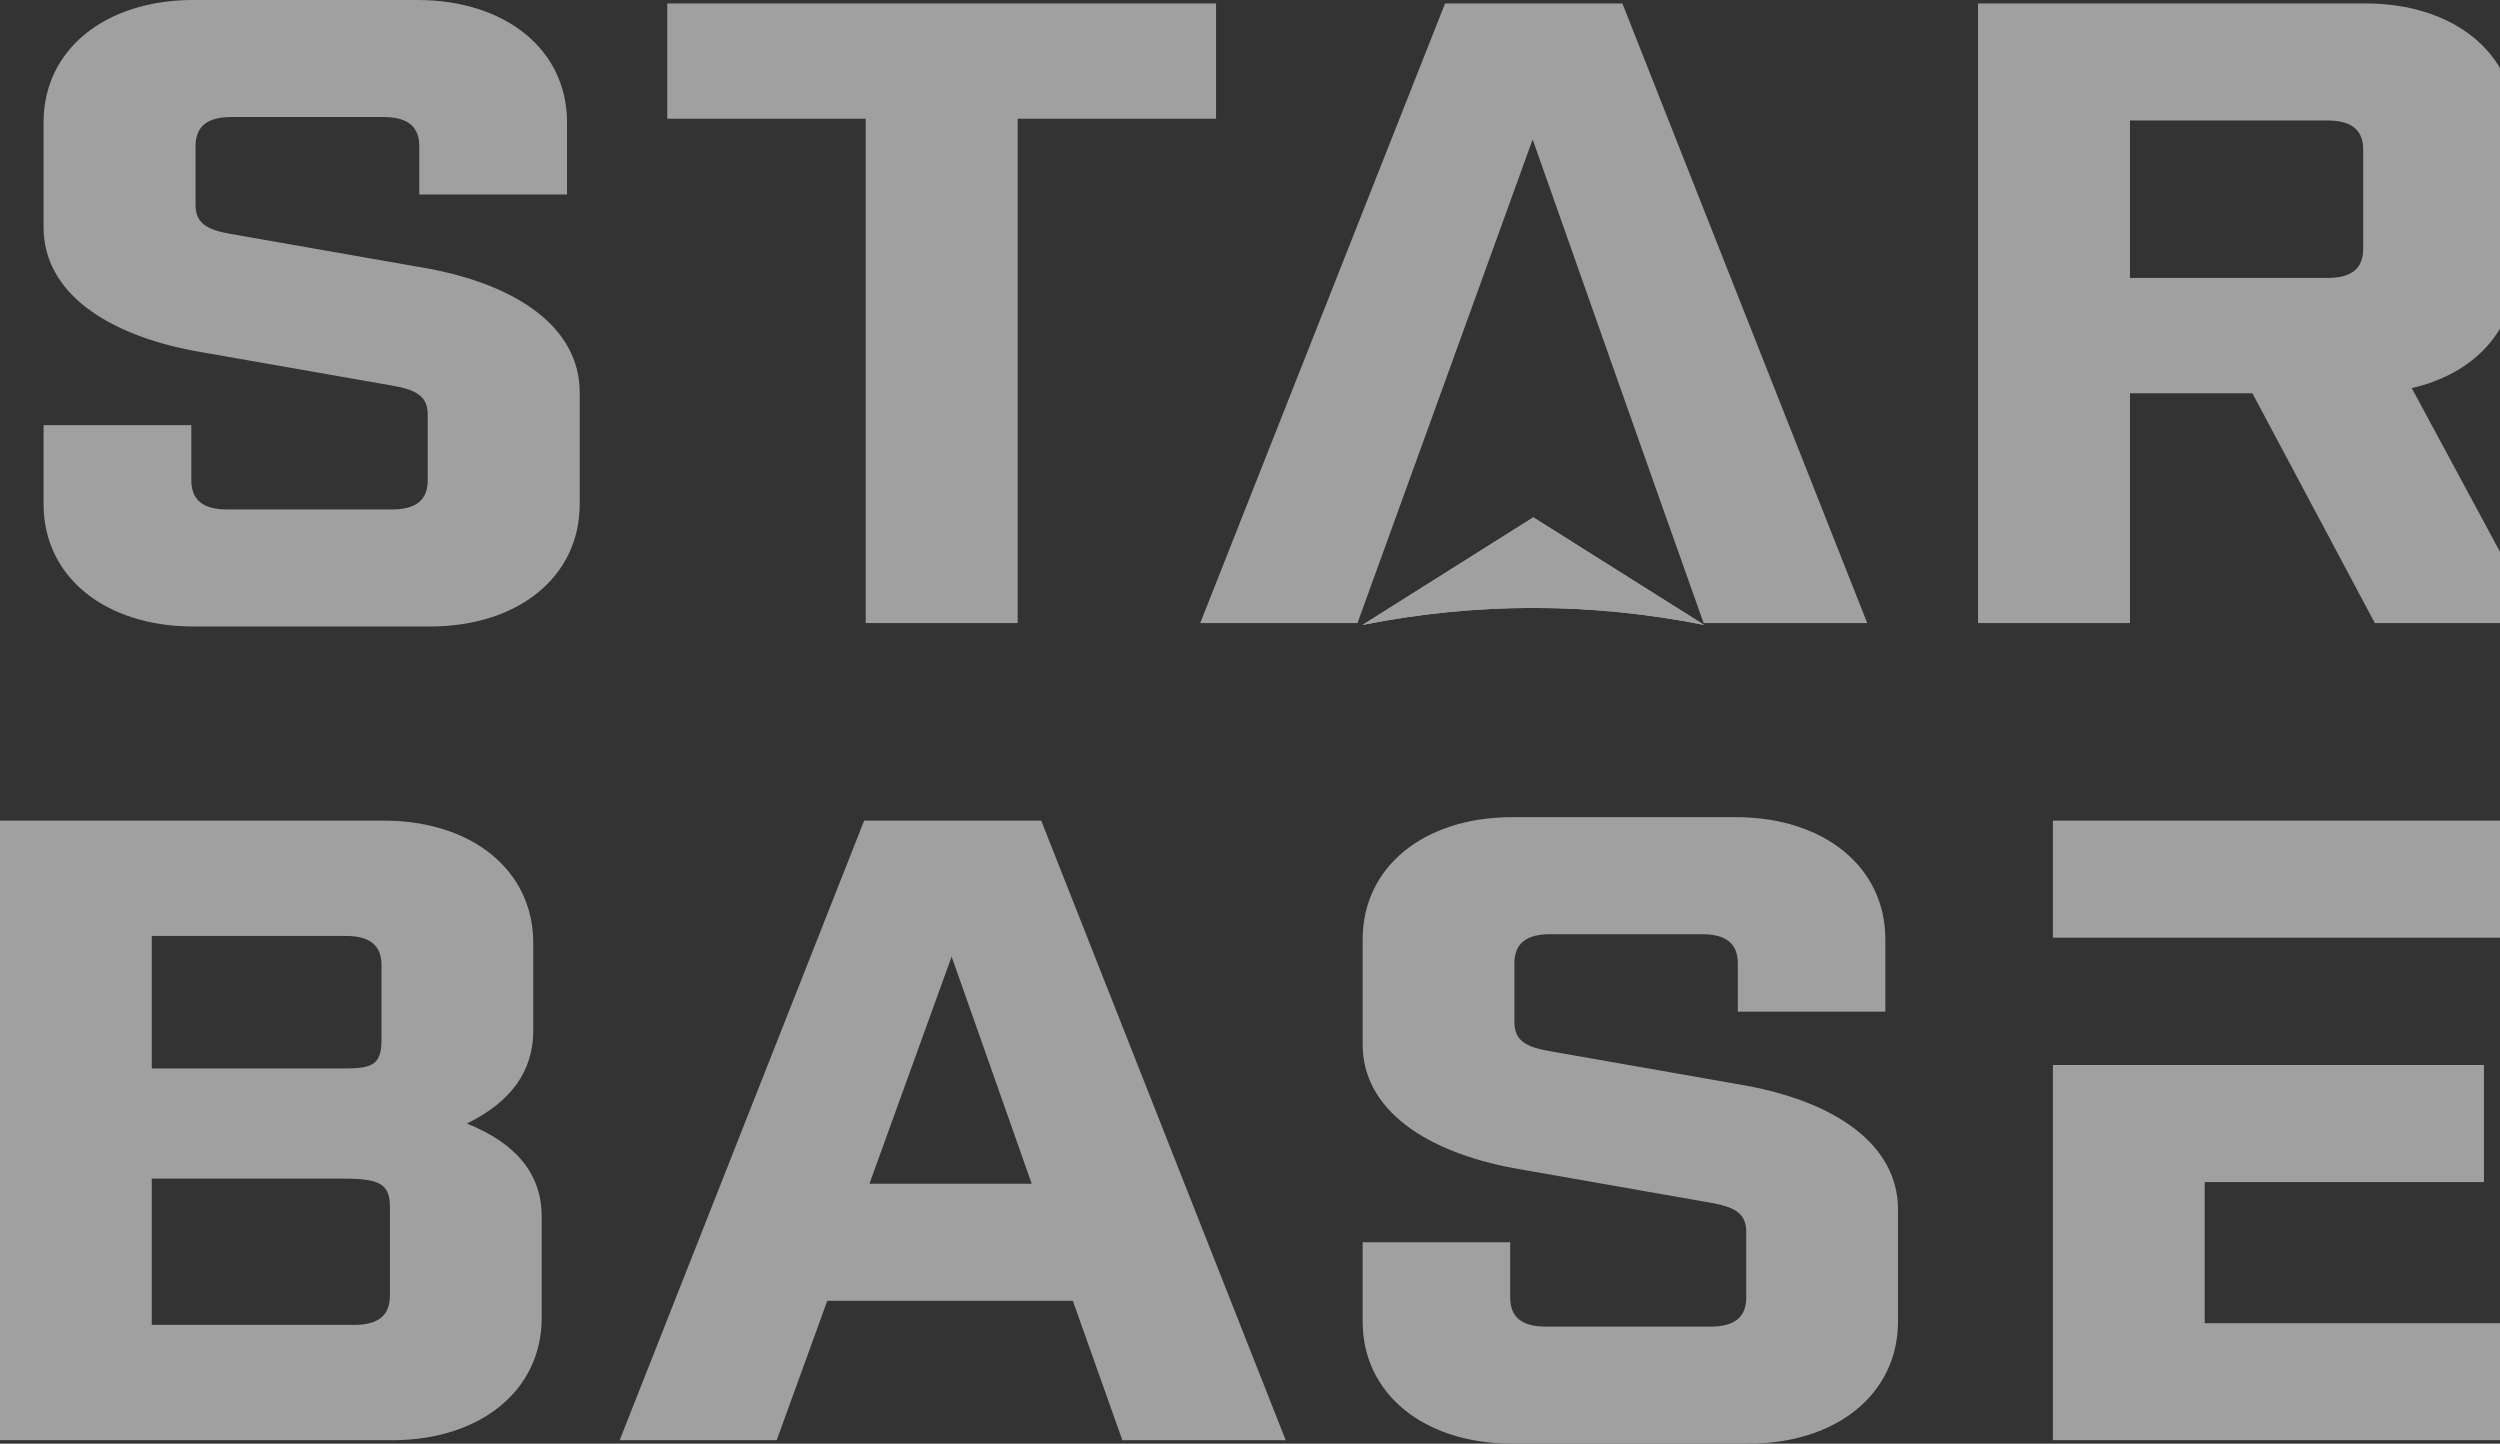 <svg width="355" height="205" fill="none" xmlns="http://www.w3.org/2000/svg"><rect width="100%" height="100%" fill="#333333" stroke="none"/><g opacity=".55" fill="#FAFAFA"><path d="m193.47 88.742 24.26-15.278 24.262 15.278c-16.174-3.22-32.348-3.22-48.522 0Z"/><path fill-rule="evenodd" clip-rule="evenodd" d="m193.47 88.742 24.26-15.278 24.262 15.278c-16.174-3.22-32.348-3.22-48.522 0ZM0 204.51h55.67c12.57 0 21.25-7.087 21.25-17.352v-14.42c0-5.988-3.593-10.387-10.626-13.198 6.285-3.055 9.428-7.454 9.428-13.198v-12.464c0-10.265-8.68-17.352-21.25-17.352H0v87.984Zm21.549-71.609h27.535c3.442 0 5.088 1.344 5.088 4.155v10.509c0 3.421-1.047 4.154-5.088 4.154H21.55v-18.818Zm0 34.46h26.937c4.938 0 6.884.489 6.884 3.911v12.708c0 2.811-1.646 4.155-5.088 4.155H21.549v-20.774Zm130.793 17.353 7.033 19.796h23.196l-34.718-87.984h-25.141L87.993 204.51h22.297l7.184-19.796h34.868Zm-5.836-16.619h-23.047l11.673-32.262 11.374 32.262Zm121.215-24.441v-10.265c0-10.265-8.68-17.352-21.25-17.352h-31.725c-12.571 0-21.251 7.087-21.251 17.352v14.909c0 9.287 8.979 15.275 21.55 17.597l27.835 4.888c3.591.611 5.087 1.589 5.087 4.155v9.287c0 2.811-1.645 4.155-5.087 4.155h-23.346c-3.442 0-5.088-1.344-5.088-4.155v-7.821h-20.951v11.243c0 10.265 8.68 17.352 21.251 17.352h33.521c12.57 0 21.25-7.087 21.25-17.352V171.76c0-9.287-8.979-15.275-21.55-17.596l-27.834-4.889c-3.592-.611-5.088-1.588-5.088-4.154v-8.31c0-2.811 1.646-4.155 5.088-4.155h21.549c3.442 0 5.088 1.344 5.088 4.155v6.843h20.951Zm23.794 60.856H362v-16.619h-48.935V167.85h39.657v-16.62h-61.207v53.28ZM362 133.145v-16.619h-70.485v16.619H362Z"/><path fill-rule="evenodd" clip-rule="evenodd" d="M342.47 55.111c8.991-2.077 14.686-8.309 14.686-16.618V17.84c0-10.265-8.692-17.352-21.28-17.352h-54.998v87.984h21.579V55.845h17.384l17.384 32.627h23.228l-17.983-33.36ZM80.517 27.617V17.35C80.517 7.086 71.826 0 59.237 0h-31.77C14.879 0 6.187 7.087 6.187 17.352v14.91c0 9.286 8.992 15.274 21.58 17.596l27.874 4.888c3.596.611 5.095 1.589 5.095 4.155v9.287c0 2.81-1.648 4.155-5.095 4.155H32.263c-3.447 0-5.095-1.344-5.095-4.155v-7.82H6.188V71.61c0 10.265 8.691 17.352 21.28 17.352h33.568c12.588 0 21.28-7.087 21.28-17.352V55.723c0-9.288-8.992-15.276-21.58-17.597l-27.874-4.888c-3.596-.611-5.095-1.589-5.095-4.155v-8.31c0-2.81 1.649-4.155 5.095-4.155h21.58c3.447 0 5.095 1.344 5.095 4.155v6.844h20.98ZM172.68.488H94.753v16.375h28.174v71.61h21.58v-71.61h28.173V.488Zm69.234 87.984h23.229L230.375.489H205.2l-34.768 87.984h22.329c8.317-22.89 16.58-45.78 24.876-68.676 8.083 22.894 16.137 45.796 24.277 68.677Zm93.662-53.157c0 2.81-1.648 4.155-5.095 4.155h-28.024V17.107h28.024c3.447 0 5.095 1.345 5.095 4.155v14.053Z"/></g></svg>